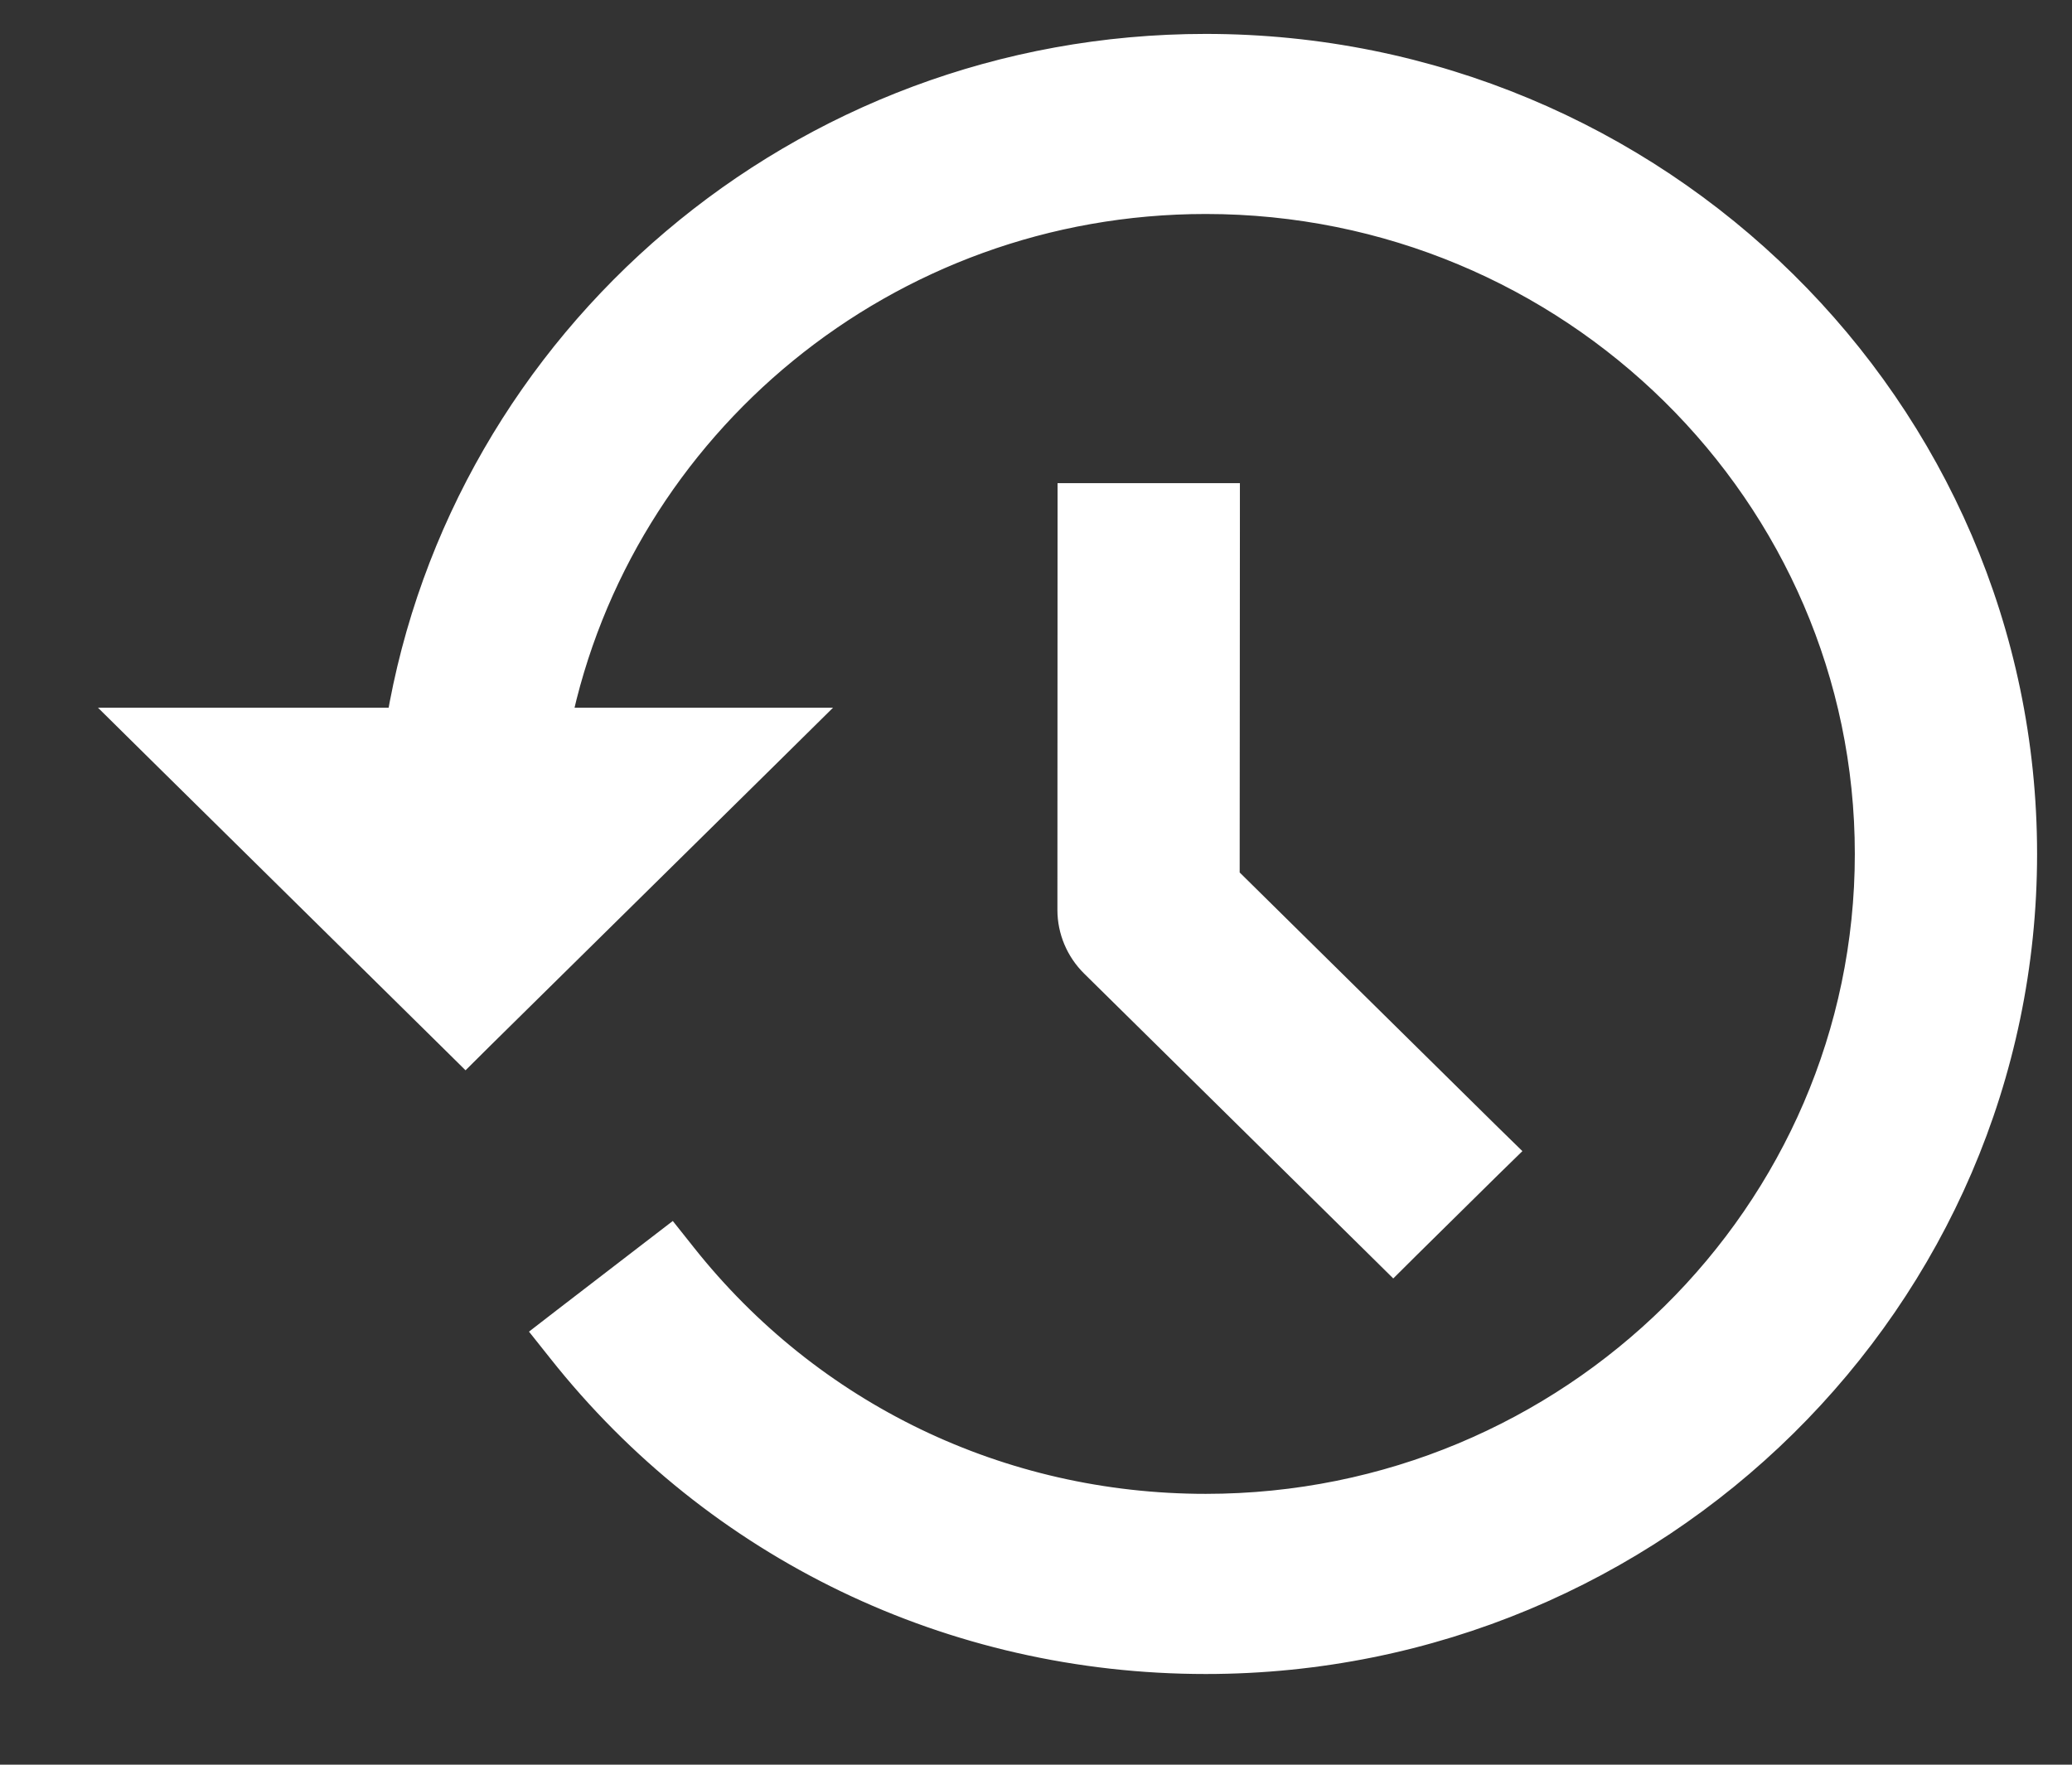 <svg width="27" height="23" viewBox="0 0 27 23" fill="none" xmlns="http://www.w3.org/2000/svg">
<rect x="0" y="0" width="27" height="23" fill="#333333" stroke="none"/>
<path d="M14.226 6.497H13.981V6.739L13.979 11.86C13.979 12.117 14.083 12.364 14.268 12.547L17.981 16.209L18.155 16.381L18.328 16.209L19.377 15.174L19.552 15.003L19.377 14.832L15.954 11.455L15.957 6.739V6.497H14.226V6.497Z" fill="white" stroke="white" stroke-width="0.4"/>
<path d="M7.237 9.424C8.042 5.53 11.531 2.589 15.712 2.589C20.486 2.589 24.37 6.421 24.37 11.13C24.37 15.839 20.486 19.67 15.712 19.67C13.027 19.67 10.54 18.471 8.884 16.382L8.733 16.192L8.539 16.341L7.37 17.24L7.176 17.39L7.328 17.581C9.359 20.146 12.416 21.618 15.712 21.618C21.576 21.618 26.345 16.912 26.345 11.13C26.345 5.347 21.576 0.642 15.712 0.642C10.438 0.642 6.062 4.452 5.232 9.424H1.764L2.182 9.837L5.892 13.496L6.066 13.668L6.239 13.496L9.95 9.837L10.368 9.424H7.237V9.424Z" fill="white" stroke="white" stroke-width="0.4"/>
</svg>
